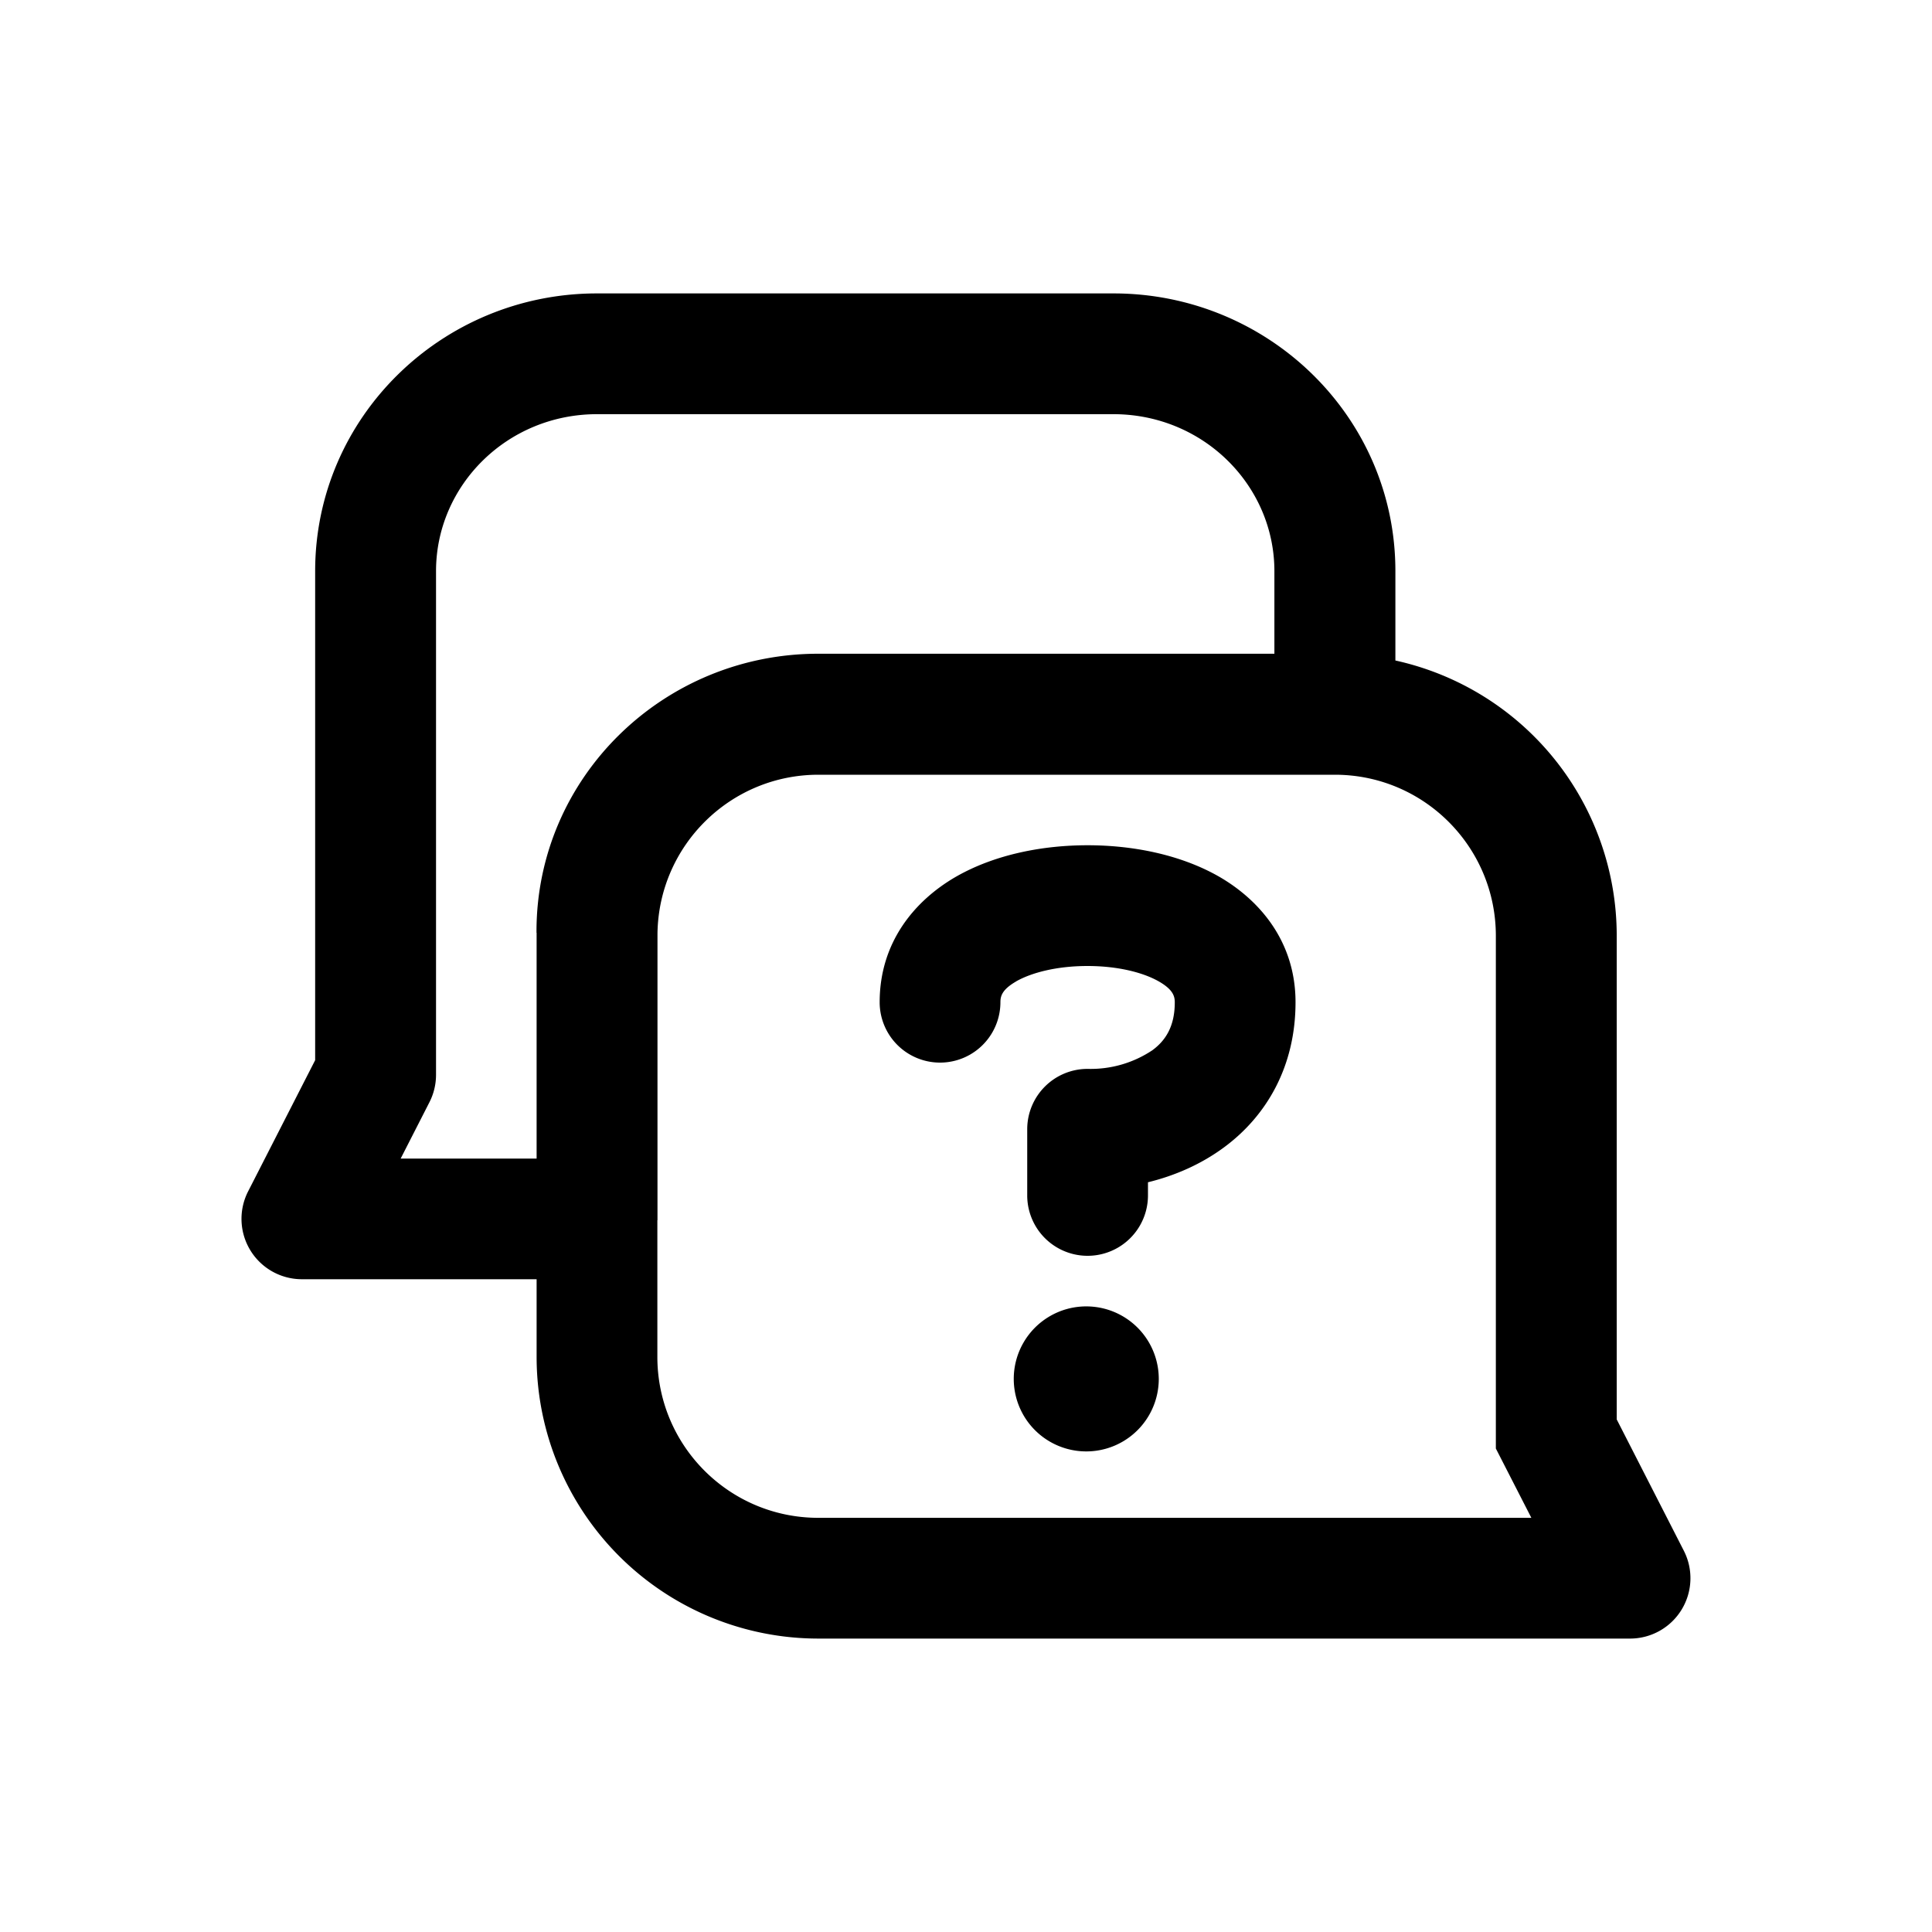 <svg xmlns="http://www.w3.org/2000/svg" width="16" height="16" fill="none" class="persona-icon" viewBox="0 0 16 16"><path fill="currentColor" d="M8.415 8.128c-.116.067-.13.121-.13.172a.5.5 0 1 1-1 0c0-.498.291-.843.633-1.04.327-.187.725-.26 1.089-.26.363 0 .762.073 1.089.26.341.197.633.542.633 1.04 0 .53-.238.94-.591 1.201-.192.142-.41.236-.631.29V9.9a.5.5 0 0 1-1 0v-.548a.5.5 0 0 1 .5-.5.92.92 0 0 0 .536-.154c.109-.08.186-.197.186-.397 0-.05-.014-.105-.13-.172C9.467 8.053 9.255 8 9.006 8s-.46.053-.592.128M8.997 12.02a.6.6 0 1 1-.002-1.201.6.6 0 0 1 .002 1.201"/><path fill="currentColor" fill-rule="evenodd" d="M4.945 2.43h4.277c1.28 0 2.334 1.02 2.334 2.299v.741a2.334 2.334 0 0 1 1.833 2.28v4.005l.556 1.088a.5.5 0 0 1-.445.727H6.778a2.333 2.333 0 0 1-2.334-2.333v-.643H2.5a.5.5 0 0 1-.445-.728L2.61 8.78V4.73c0-1.279 1.054-2.3 2.333-2.3m-.5 5.295v-.011c0-1.279 1.053-2.3 2.333-2.3h3.778V4.73c0-.709-.588-1.3-1.334-1.3H4.945c-.746 0-1.334.591-1.334 1.3v4.17a.5.5 0 0 1-.055.229l-.238.466h1.126v-1.87m1 2.38v1.132c0 .736.596 1.333 1.333 1.333h5.905l-.294-.574V7.75c0-.737-.597-1.334-1.333-1.334H6.778c-.73 0-1.323.587-1.333 1.315v2.374" clip-rule="evenodd"/></svg>